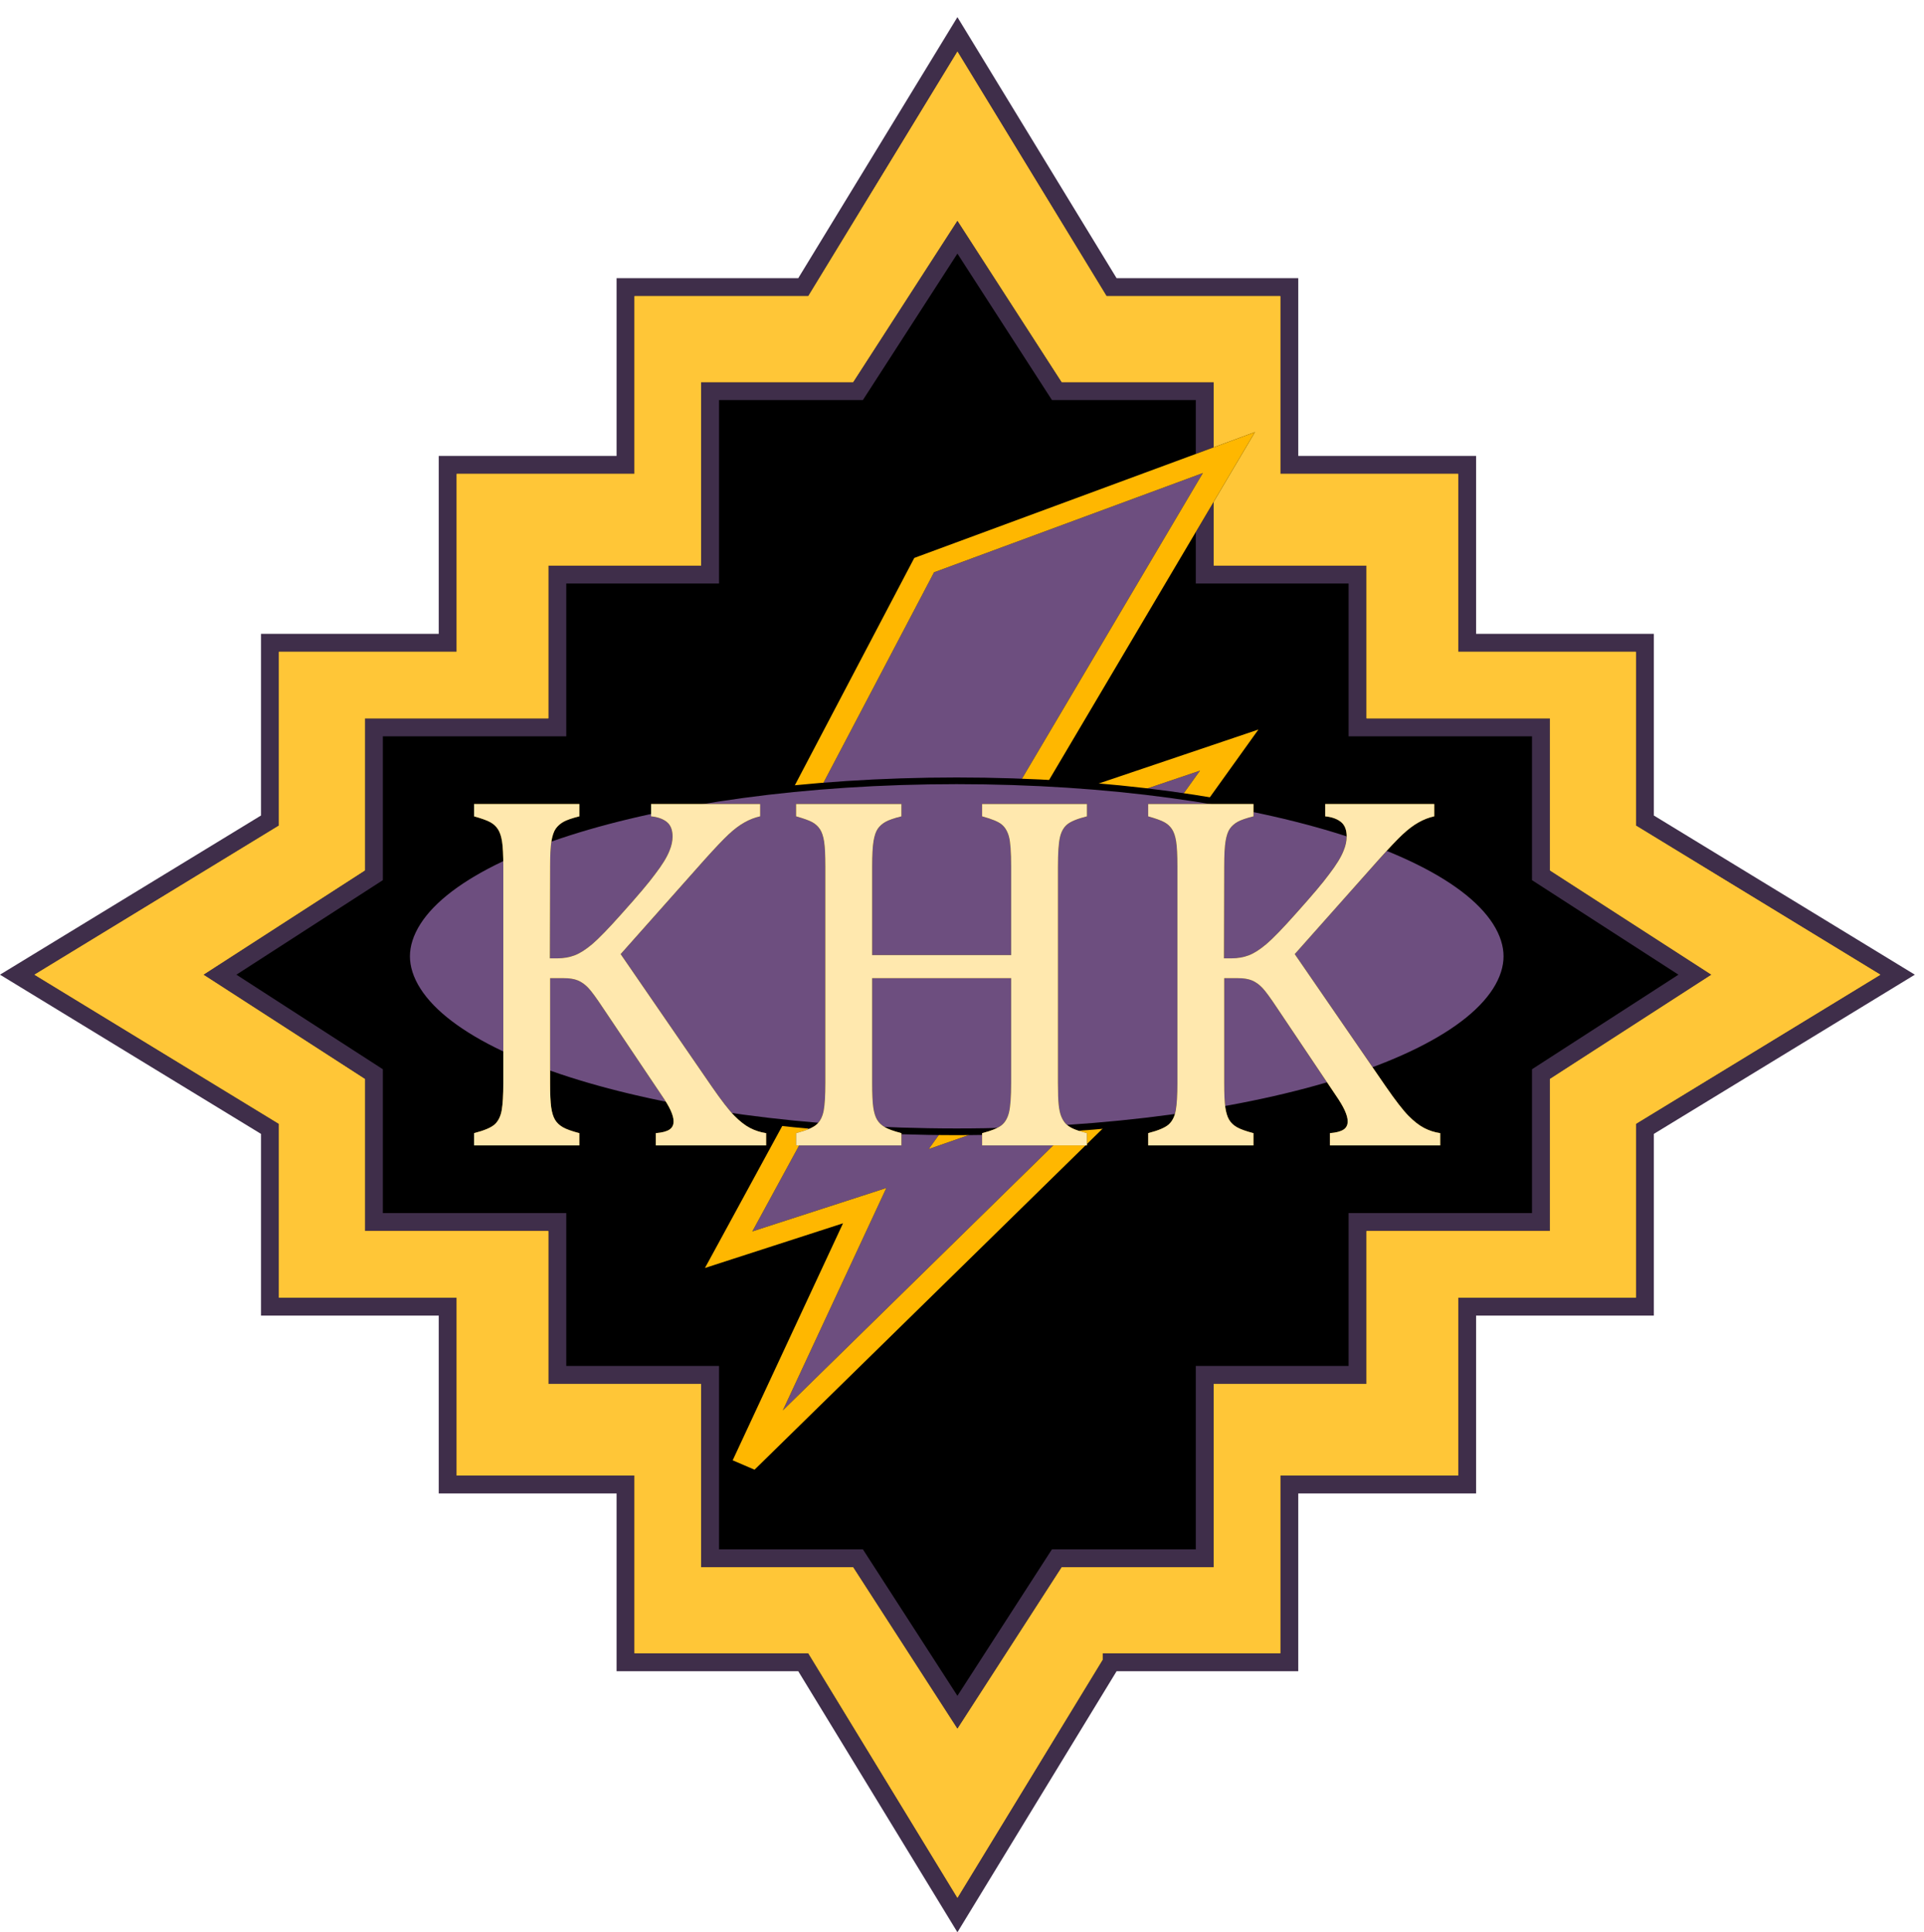 <?xml version="1.0" encoding="UTF-8" standalone="no"?>
<!-- Created with Inkscape (http://www.inkscape.org/) -->

<svg
   xmlns:dc="http://purl.org/dc/elements/1.1/"
   xmlns:cc="http://creativecommons.org/ns#"
   xmlns:rdf="http://www.w3.org/1999/02/22-rdf-syntax-ns#"
   xmlns:svg="http://www.w3.org/2000/svg"
   xmlns="http://www.w3.org/2000/svg"
   xmlns:sodipodi="http://sodipodi.sourceforge.net/DTD/sodipodi-0.dtd"
   xmlns:inkscape="http://www.inkscape.org/namespaces/inkscape"
   width="1602.035"
   height="1608.671"
   id="svg2"
   version="1.1"
   inkscape:version="0.48.4 r9939"
   sodipodi:docname="logo.svg">
  <defs
     id="defs4">
    <filter
       inkscape:collect="always"
       id="filter4092"
       x="-0.09"
       width="1.179"
       y="-0.254"
       height="1.508"
       color-interpolation-filters="sRGB">
      <feGaussianBlur
         inkscape:collect="always"
         stdDeviation="10.152"
         id="feGaussianBlur4094" />
    </filter>
    <filter
       inkscape:collect="always"
       id="filter4244"
       color-interpolation-filters="sRGB">
      <feGaussianBlur
         inkscape:collect="always"
         stdDeviation="17.256"
         id="feGaussianBlur4246" />
    </filter>
    <filter
       inkscape:collect="always"
       id="filter4252"
       x="-0.043"
       width="1.086"
       y="-0.405"
       height="1.809"
       color-interpolation-filters="sRGB">
      <feGaussianBlur
         inkscape:collect="always"
         stdDeviation="32.76"
         id="feGaussianBlur4254" />
    </filter>
    <filter
       id="filter4324"
       inkscape:label="filter4324"
       x="0"
       y="0"
       width="1"
       height="1"
       inkscape:menu="Blurs"
       inkscape:menu-tooltip="Edges are partly feathered out"
       color-interpolation-filters="sRGB">
      <feMorphology
         id="feMorphology4326"
         radius="3.723"
         in="SourceGraphic"
         result="result0" />
      <feGaussianBlur
         id="feGaussianBlur4328"
         in="result0"
         stdDeviation="8"
         result="result91" />
      <feComposite
         id="feComposite4330"
         in2="result91"
         operator="in"
         in="SourceGraphic" />
    </filter>
    <filter
       id="filter4053"
       inkscape:label="Apparition"
       x="0"
       y="0"
       width="1"
       height="1"
       inkscape:menu="Blurs"
       inkscape:menu-tooltip="Edges are partly feathered out"
       color-interpolation-filters="sRGB">
      <feMorphology
         id="feMorphology4055"
         radius="39.326"
         in="SourceGraphic"
         result="result0" />
      <feGaussianBlur
         id="feGaussianBlur4057"
         in="result0"
         stdDeviation="8"
         result="result91" />
      <feComposite
         id="feComposite4059"
         in2="result91"
         operator="in"
         in="SourceGraphic" />
    </filter>
  </defs>
  <sodipodi:namedview
     id="base"
     pagecolor="#ffffff"
     bordercolor="#666666"
     borderopacity="1.0"
     inkscape:pageopacity="0.0"
     inkscape:pageshadow="2"
     inkscape:zoom="0.5"
     inkscape:cx="1042.0117"
     inkscape:cy="256.66021"
     inkscape:document-units="px"
     inkscape:current-layer="layer1"
     showgrid="false"
     inkscape:window-width="1920"
     inkscape:window-height="1021"
     inkscape:window-x="0"
     inkscape:window-y="27"
     inkscape:window-maximized="1"
     fit-margin-top="0"
     fit-margin-left="0"
     fit-margin-right="0"
     fit-margin-bottom="0" />
  <g
     inkscape:label="Layer 1"
     inkscape:groupmode="layer"
     id="layer1"
     transform="translate(1351.16,325.094)">
    <path
       style="fill:#000000;fill-opacity:1;stroke:none"
       d="m -553.957,-296.477 -128.344,210.453 -0.015,0 -147.969,0 0,147.969 0,0.016 -148.078,0 0,148.094 -147.984,0 0,147.969 -210.453,128.344 210.453,128.359 0,0.015 0,147.953 147.984,0 0,148.094 148.078,0 0,0.015 0,147.953 147.984,0 128.344,210.469 128.344,-210.453 0,-0.015 147.984,0 0,-147.969 148.078,0 0,-148.094 147.984,0 0,-147.953 0,-0.015 L 228.887,486.367 18.433,358.023 l 0,-147.969 -147.984,0 0,-148.094 -148.078,0 0,-147.984 -147.984,0 z"
       id="path4652-8"
       inkscape:connector-curvature="0"
       sodipodi:nodetypes="ccccccccccccccccccccccccccccccccccccccc" />
    <path
       style="font-size:medium;font-style:normal;font-variant:normal;font-weight:normal;font-stretch:normal;text-indent:0;text-align:start;text-decoration:none;line-height:normal;letter-spacing:normal;word-spacing:normal;text-transform:none;direction:ltr;block-progression:tb;writing-mode:lr-tb;text-anchor:start;baseline-shift:baseline;color:#000000;fill:#3f2e4a;fill-opacity:1;fill-rule:nonzero;stroke:none;stroke-width:29.9;marker:none;visibility:visible;display:inline;overflow:visible;enable-background:accumulate;font-family:Sans;-inkscape-font-specification:Sans"
       d="m -553.957,-310.829 c -44.178,72.442 -88.354,144.885 -132.531,217.328 -50.422,0 -100.844,0 -151.266,0 0,49.328 0,98.656 0,147.984 -49.359,0 -98.719,0 -148.078,0 0,49.365 0,98.729 0,148.094 -49.328,0 -98.656,0 -147.984,0 0,50.417 0,100.833 0,151.25 -72.449,44.175 -144.888,88.367 -217.344,132.531 72.443,44.196 144.897,88.374 217.344,132.562 0,50.417 0,100.833 0,151.25 49.328,0 98.656,0 147.984,0 0,49.365 0,98.729 0,148.094 49.359,0 98.719,0 148.078,0 0,49.323 0,98.646 0,147.969 50.422,0 100.844,0 151.266,0 44.177,72.448 88.353,144.897 132.531,217.344 44.183,-72.448 88.365,-144.896 132.547,-217.344 50.417,0 100.833,0 151.25,0 0,-49.323 0,-98.646 0,-147.969 49.359,0 98.719,0 148.078,0 0,-49.365 0,-98.729 0,-148.094 49.328,0 98.656,0 147.984,0 0,-50.417 0,-100.833 0,-151.25 C 98.349,574.733 170.803,530.555 243.246,486.359 170.79,442.195 98.351,398.003 25.902,353.828 c 0,-50.417 0,-100.833 0,-151.25 -49.328,0 -98.656,0 -147.984,0 0,-49.365 0,-98.729 0,-148.094 -49.359,0 -98.719,0 -148.078,0 0,-49.328 0,-98.656 0,-147.984 -50.422,0 -100.844,0 -151.266,0 -44.177,-72.443 -88.353,-144.886 -132.531,-217.328 z m 0,196.859 c 26.233,40.642 52.477,81.276 78.703,121.922 39.922,0.01 79.885,-0.021 119.781,0.016 0,50.901 0,101.802 0,152.703 42.411,0 84.823,0 127.234,0 0,42.411 0,84.823 0,127.234 50.901,0 101.802,0 152.703,0 0,39.917 0,79.833 0,119.75 40.651,26.226 81.291,52.47 121.938,78.703 -40.645,26.246 -81.295,52.484 -121.938,78.734 0,39.917 0,79.833 0,119.75 -50.901,0 -101.802,0 -152.703,0 0,42.411 0,84.823 0,127.234 -42.411,0 -84.823,0 -127.234,0 0,50.901 0,101.802 0,152.703 -39.927,0 -79.854,0 -119.781,0 -26.226,40.651 -52.47,81.291 -78.703,121.938 -26.233,-40.647 -52.477,-81.286 -78.703,-121.938 -39.927,0 -79.854,0 -119.781,0 0,-50.901 0,-101.802 0,-152.703 -42.406,0 -84.813,0 -127.219,0 0,-42.411 0,-84.823 0,-127.234 -50.906,0 -101.812,0 -152.719,0 0,-39.917 0,-79.833 0,-119.75 -40.642,-26.25 -81.292,-52.489 -121.938,-78.734 40.647,-26.233 81.286,-52.477 121.938,-78.703 0,-39.917 0,-79.833 0,-119.75 50.906,0 101.812,0 152.719,0 0,-42.411 0,-84.823 0,-127.234 42.406,0 84.813,0 127.219,0 0.011,-50.901 -0.021,-101.843 0.015,-152.719 39.922,0 79.844,0 119.766,0 26.226,-40.646 52.47,-81.281 78.703,-121.922 z"
       id="path4652-2"
       inkscape:connector-curvature="0" />
    <path
       style="fill:#ffb700;fill-opacity:1;stroke:none"
       d="m -553.941,-282.11 -121.969,199.984 -2.188,3.578 -4.203,0 -0.016,0 -140.5,0 0,140.5 0,0.016 0,7.469 -7.469,0 -140.609,0 0,140.625 0,7.469 -7.469,0 -140.516,0 0,140.5 0,4.188 -3.578,2.188 -199.984,121.969 199.984,121.969 3.578,2.188 0,4.203 0,0.016 0,140.469 140.516,0 7.469,0 0,7.484 0,140.609 140.609,0 7.469,0 0,7.484 0,0.015 0,140.469 140.516,0 4.203,0 2.188,3.578 121.969,200 120.859,-198.188 0,-5.391 7.469,0 140.516,0 0,-140.484 0,-7.484 7.469,0 140.609,0 0,-140.609 0,-7.484 7.469,0 140.516,0 0,-140.469 0,-0.016 0,-4.203 3.578,-2.188 L 214.527,486.375 14.543,364.406 l -3.578,-2.188 0,-4.188 0,-140.5 -140.516,0 -7.469,0 0,-7.469 0,-140.625 -140.609,0 -7.469,0 0,-7.469 0,-140.516 -140.516,0 -4.203,0 -2.172,-3.578 -121.953,-199.984 z m -0.016,140.578 6.281,9.719 80.578,124.812 119.078,0 7.469,0 0,0.016 0.016,0 0,7.484 0,145.219 119.75,0 0.016,0 7.469,0 0,7.484 0,119.75 145.219,0 0.016,0 7.469,0 0,7.484 0,119.078 124.828,80.578 9.719,6.281 -9.719,6.266 -124.828,80.594 0,119.094 0,7.469 -7.469,0 -0.016,0 -145.219,0 0,119.766 0,7.469 -7.469,0 -0.016,0 -119.75,0 0,145.234 0,7.469 -7.469,0 -0.016,0 -119.078,0 -80.578,124.828 -6.281,9.734 -6.281,-9.734 -80.578,-124.828 -119.078,0 -0.016,0 -7.469,0 0,-7.469 0,-145.234 -119.75,0 -7.469,0 0,-7.469 0,-119.766 -145.234,0 -0.015,0 -7.469,0 0,-7.469 0,-119.094 -124.812,-80.594 -9.734,-6.266 9.734,-6.281 124.812,-80.578 0,-119.078 0,-7.484 7.469,0 0.015,0 145.234,0 0,-119.75 0,-7.484 7.469,0 119.75,0 0,-145.219 0,-7.484 0.016,0 0,-0.016 7.469,0 119.078,0 80.578,-124.812 6.281,-9.719 z"
       id="path3992"
       inkscape:connector-curvature="0" />
    <path
       style="fill:#000000;fill-opacity:0;stroke:#000000;stroke-width:9.2;stroke-miterlimit:4;stroke-opacity:0;stroke-dasharray:none"
       d="m -540.789,-316.27 -128.344,210.453 -0.015,0 -147.969,0 0,147.969 0,0.015 -148.078,0 0,148.094 -147.984,0 0,147.969 -210.453,128.344 210.453,128.359 0,0.015 0,147.953 147.984,0 0,148.094 148.078,0 0,0.015 0,147.953 147.984,0 128.344,210.469 128.344,-210.453 0,-0.015 147.984,0 0,-147.969 148.078,0 0,-148.094 147.984,0 0,-147.953 0,-0.015 L 242.055,466.573 31.602,338.23 l 0,-147.969 -147.984,0 0,-148.094 -148.078,0 0,-147.984 -147.984,0 z m 0,168.719 82.781,128.234 123.156,0 0,0.015 0.015,0 0,152.703 127.219,0 0.015,0 0,127.234 152.688,0 0.015,0 0,123.156 128.234,82.781 -128.234,82.797 0,123.156 -0.015,0 -152.688,0 0,127.234 -0.015,0 -127.219,0 0,152.703 -0.015,0 -123.156,0 -82.781,128.25 -82.781,-128.25 -123.156,0 -0.015,0 0,-152.703 -127.219,0 0,-127.234 -152.703,0 -0.015,0 0,-123.156 -128.234,-82.797 128.234,-82.781 0,-123.156 0.015,0 152.703,0 0,-127.234 127.219,0 0,-152.703 0.015,0 0,-0.015 123.156,0 z"
       id="path4652-6"
       inkscape:connector-curvature="0"
       sodipodi:nodetypes="cccccccccccccccccccccccccccccccccccccccccccccccccccccccccccccccccccccccccccccccccccc" />
    <path
       style="fill:#ffc637;fill-opacity:1;stroke:none;filter:url(#filter4053)"
       d="m -555.63,-1045.573 -243.938,399.969 -4.375,7.156 -8.406,0 -0.031,0 -281,0 0,281 0,0.031 0,14.938 -14.938,0 -281.219,0 0,281.25 0,14.938 -14.937,0 -281.031,0 0,281 0,8.375 -7.156,4.375 -399.969,243.938 399.969,243.938 7.156,4.375 0,8.406 0,0.031 0,280.938 281.031,0 14.937,0 0,14.969 0,281.219 281.219,0 14.938,0 0,14.969 0,0.031 0,280.938 281.031,0 8.406,0 4.375,7.156 243.938,400 241.719,-396.375 0,-10.781 14.938,0 281.031,0 0,-280.969 0,-14.969 14.938,0 281.219,0 0,-281.219 0,-14.969 14.938,0 281.031,0 0,-280.938 0,-0.031 0,-8.406 7.156,-4.375 399.969,-243.938 -399.969,-243.938 -7.156,-4.375 0,-8.375 0,-281 -281.031,0 -14.938,0 0,-14.937 0,-281.25 -281.219,0 -14.938,0 0,-14.938 0,-281.031 -281.031,0 -8.406,0 -4.344,-7.156 -243.906,-399.969 z m -0.031,281.156 12.563,19.438 161.156,249.625 238.156,0 14.938,0 0,0.031 0.031,0 0,14.969 0,290.438 239.5,0 0.031,0 14.938,0 0,14.969 0,239.5 290.437,0 0.031,0 14.938,0 0,14.969 0,238.156 249.656,161.156 19.438,12.562 -19.438,12.531 -249.656,161.188 0,238.188 0,14.938 -14.938,0 -0.031,0 -290.437,0 0,239.531 0,14.938 -14.938,0 -0.031,0 -239.5,0 0,290.469 0,14.938 -14.938,0 -0.031,0 -238.156,0 -161.156,249.656 -12.563,19.469 -12.562,-19.469 -161.156,-249.656 -238.156,0 -0.031,0 -14.938,0 0,-14.938 0,-290.469 -239.5,0 -14.938,0 0,-14.938 0,-239.531 -290.469,0 -0.031,0 -14.938,0 0,-14.938 0,-238.188 -249.625,-161.188 -19.469,-12.531 19.469,-12.562 249.625,-161.156 0,-238.156 0,-14.969 14.938,0 0.031,0 290.469,0 0,-239.5 0,-14.969 14.938,0 239.5,0 0,-290.438 0,-14.969 0.031,0 0,-0.031 14.937,0 238.156,0 161.156,-249.625 12.562,-19.438 z"
       id="path3992-8"
       inkscape:connector-curvature="0"
       transform="matrix(0.5,0,0,0.5,-276.126,240.677)" />
    <g
       id="g4101"
       transform="matrix(0.5,0,0,0.5,-276.126,240.677)">
      <g
         style="fill:#800080;stroke:none"
         transform="matrix(2.05,-0.697,0.902,1.584,-1691.782,107.854)"
         id="g3121-5">
        <title
           id="title3123-1">Layer 1</title>
        <path
           style="fill:#6d4e7f;fill-opacity:1;fill-rule:evenodd;stroke:none"
           inkscape:connector-curvature="0"
           id="path4828-7"
           d="M 516.069,31.096 213.417,324.894 376.555,330.322 117.711,575.44 227.346,577.388 45.683,768.62 484.631,535.358 321.236,537.001 651.982,285.345 473.075,284.926 767.026,23.253 516.069,31.096 z" />
      </g>
      <g
         style="fill:#000000;stroke:#ffd42a;stroke-width:18.825;stroke-miterlimit:4;stroke-opacity:1;stroke-dasharray:none;filter:url(#filter4244)"
         transform="matrix(2.05,-0.697,0.902,1.584,-1696.994,119.836)"
         id="g3121-1">
        <title
           id="title3123-15">Layer 1</title>
        <path
           inkscape:connector-curvature="0"
           id="path4828-2"
           d="m 792.656,13.031 -25.938,0.812 -250.938,7.844 -3.656,0.125 -2.625,2.531 -302.625,293.812 -15.906,15.406 22.125,0.75 140.656,4.656 -242.5,229.625 -16.75,15.844 23.031,0.406 88.25,1.594 -166.938,175.688 11.25,14.812 438.969,-233.281 -4.531,-17.719 -135,1.375 L 657.688,292.844 679.812,276 652,275.938 l -154.219,-0.375 275.5,-245.281 19.375,-17.25 z m -51.25,20.438 -274.594,244.438 -18.406,16.375 24.656,0.062 151.094,0.344 -308.625,234.812 -22.594,17.188 28.406,-0.281 124.75,-1.25 L 92.312,733.188 234.156,583.875 l 14.75,-15.531 -21.406,-0.375 -86.594,-1.531 242.125,-229.281 16.344,-15.5 -22.5,-0.75 -141.031,-4.688 L 520,40.375 741.406,33.469 z"
           style="font-size:medium;font-style:normal;font-variant:normal;font-weight:normal;font-stretch:normal;text-indent:0;text-align:start;text-decoration:none;line-height:normal;letter-spacing:normal;word-spacing:normal;text-transform:none;direction:ltr;block-progression:tb;writing-mode:lr-tb;text-anchor:start;baseline-shift:baseline;color:#000000;fill:#000000;fill-opacity:1;fill-rule:evenodd;stroke:none;stroke-width:18.825;marker:none;visibility:visible;display:inline;overflow:visible;enable-background:accumulate;font-family:Sans;-inkscape-font-specification:Sans" />
      </g>
      <g
         style="fill:#800080;stroke:#ffd42a;stroke-width:18.825;stroke-miterlimit:4;stroke-opacity:1;stroke-dasharray:none"
         transform="matrix(2.05,-0.697,0.902,1.584,-1696.994,119.836)"
         id="g3121">
        <title
           id="title3123">Layer 1</title>
        <path
           inkscape:connector-curvature="0"
           id="path4828"
           d="m 792.656,13.031 -25.938,0.812 -250.938,7.844 -3.656,0.125 -2.625,2.531 -302.625,293.812 -15.906,15.406 22.125,0.75 140.656,4.656 -242.5,229.625 -16.75,15.844 23.031,0.406 88.25,1.594 -166.938,175.688 11.25,14.812 438.969,-233.281 -4.531,-17.719 -135,1.375 L 657.688,292.844 679.812,276 652,275.938 l -154.219,-0.375 275.5,-245.281 19.375,-17.25 z m -51.25,20.438 -274.594,244.438 -18.406,16.375 24.656,0.062 151.094,0.344 -308.625,234.812 -22.594,17.188 28.406,-0.281 124.75,-1.25 L 92.312,733.188 234.156,583.875 l 14.75,-15.531 -21.406,-0.375 -86.594,-1.531 242.125,-229.281 16.344,-15.5 -22.5,-0.75 -141.031,-4.688 L 520,40.375 741.406,33.469 z"
           style="font-size:medium;font-style:normal;font-variant:normal;font-weight:normal;font-stretch:normal;text-indent:0;text-align:start;text-decoration:none;line-height:normal;letter-spacing:normal;word-spacing:normal;text-transform:none;direction:ltr;block-progression:tb;writing-mode:lr-tb;text-anchor:start;baseline-shift:baseline;color:#000000;fill:#ffb700;fill-opacity:1;fill-rule:evenodd;stroke:none;stroke-width:18.825;marker:none;visibility:visible;display:inline;overflow:visible;enable-background:accumulate;font-family:Sans;-inkscape-font-specification:Sans" />
      </g>
    </g>
    <path
       sodipodi:type="arc"
       style="fill:#6d4e7f;fill-opacity:1;stroke:#000000;stroke-width:3.7;stroke-miterlimit:4;stroke-opacity:1;stroke-dasharray:none;filter:url(#filter4252)"
       id="path3179"
       sodipodi:cx="-557.14288"
       sodipodi:cy="460.93362"
       sodipodi:rx="914.28571"
       sodipodi:ry="97.14286"
       d="m 357.143,460.934 c 0,53.651 -409.34,97.143 -914.286,97.143 -504.946,0 -914.286,-43.492 -914.286,-97.143 0,-53.651 409.34,-97.143 914.286,-97.143 504.946,0 914.286,43.492 914.286,97.143 z"
       transform="matrix(0.499,0,0,1.504,-276.506,-222.192)" />
    <g
       transform="matrix(2.961,0,0,2.961,3096.144,119.866)"
       style="font-size:144px;font-style:normal;font-variant:normal;font-weight:normal;font-stretch:normal;line-height:125%;letter-spacing:0px;word-spacing:0px;fill:#000000;fill-opacity:1;stroke:none;filter:url(#filter4092);font-family:Cambria Math;-inkscape-font-specification:Cambria Math"
       id="flowRoot2987-9">
      <path
         d="m -1347.344,119.181 2.109,0 c 1.781,5e-5 3.41,-0.281 4.887,-0.844 1.477,-0.562 3.129,-1.617 4.957,-3.164 1.828,-1.547 4.617,-4.43 8.367,-8.648 4.5,-5.016 7.57,-8.648 9.211,-10.898 2.062,-2.672 3.445,-4.922 4.148,-6.75 0.562,-1.359 0.844,-2.672 0.844,-3.938 -10e-5,-1.875 -0.539,-3.246 -1.617,-4.113 -1.078,-0.867 -2.555,-1.394 -4.43,-1.582 l 0,-3.445 30.656,0 0,3.445 c -1.5,0.328 -2.977,0.902 -4.43,1.723 -1.453,0.82 -2.942,1.945 -4.465,3.375 -1.524,1.43 -3.762,3.785 -6.715,7.066 l -23.625,26.578 25.594,37.195 c 2.719,3.938 4.851,6.691 6.399,8.262 1.547,1.57 3.023,2.719 4.43,3.445 1.406,0.727 2.906,1.207 4.5,1.441 l 0,3.445 -31.008,0 0,-3.445 c 1.734,-0.141 3,-0.469 3.797,-0.984 0.797,-0.516 1.195,-1.289 1.195,-2.32 0,-0.844 -0.27,-1.863 -0.809,-3.059 -0.539,-1.195 -1.395,-2.637 -2.566,-4.324 l -16.383,-24.398 c -1.922,-2.906 -3.328,-4.828 -4.219,-5.766 -0.891,-0.937 -1.852,-1.629 -2.883,-2.074 -1.031,-0.445 -2.414,-0.668 -4.149,-0.668 l -3.727,0 0,29.461 c -10e-5,3.141 0.105,5.438 0.316,6.891 0.211,1.453 0.562,2.602 1.055,3.445 0.492,0.844 1.219,1.547 2.18,2.109 0.961,0.562 2.519,1.125 4.676,1.688 l 0,3.445 -29.602,0 0,-3.445 c 2.906,-0.75 4.851,-1.582 5.836,-2.496 0.984,-0.914 1.629,-2.215 1.934,-3.902 0.305,-1.687 0.457,-4.266 0.457,-7.734 l 0,-60.82 c 0,-3.234 -0.117,-5.59 -0.351,-7.066 -0.234,-1.476 -0.621,-2.625 -1.16,-3.445 -0.539,-0.82 -1.254,-1.476 -2.144,-1.969 -0.891,-0.492 -2.414,-1.043 -4.57,-1.652 l 0,-3.445 29.602,0 0,3.445 c -2.062,0.516 -3.551,1.031 -4.465,1.547 -0.914,0.516 -1.641,1.16 -2.18,1.934 -0.539,0.774 -0.938,1.934 -1.195,3.48 -0.258,1.547 -0.387,3.938 -0.387,7.172 z"
         id="path2996-4"
         inkscape:connector-curvature="0"
         style="fill:#000000" />
      <path
         d="m -1204.469,154.197 c 0,2.719 0.07,4.758 0.211,6.117 0.141,1.359 0.375,2.449 0.703,3.27 0.328,0.82 0.727,1.488 1.195,2.004 0.469,0.516 1.137,0.984 2.004,1.406 0.867,0.422 2.215,0.867 4.043,1.336 l 0,3.445 -29.461,0 0,-3.445 c 2.578,-0.656 4.383,-1.383 5.414,-2.18 1.031,-0.797 1.746,-2.016 2.145,-3.656 0.398,-1.641 0.598,-4.406 0.598,-8.297 l 0,-29.461 -39.094,0 0,29.461 c -10e-5,3.141 0.105,5.438 0.316,6.891 0.211,1.453 0.562,2.602 1.055,3.445 0.492,0.844 1.219,1.547 2.18,2.109 0.961,0.562 2.519,1.125 4.676,1.688 l 0,3.445 -29.602,0 0,-3.445 c 2.906,-0.75 4.851,-1.582 5.836,-2.496 0.984,-0.914 1.629,-2.215 1.934,-3.902 0.305,-1.687 0.457,-4.266 0.457,-7.734 l 0,-60.82 c 0,-3.234 -0.117,-5.59 -0.351,-7.066 -0.234,-1.476 -0.621,-2.625 -1.16,-3.445 -0.539,-0.82 -1.254,-1.476 -2.144,-1.969 -0.891,-0.492 -2.414,-1.043 -4.57,-1.652 l 0,-3.445 29.602,0 0,3.445 c -2.062,0.516 -3.551,1.031 -4.465,1.547 -0.914,0.516 -1.641,1.16 -2.18,1.934 -0.539,0.774 -0.938,1.934 -1.195,3.48 -0.258,1.547 -0.387,3.938 -0.387,7.172 l 0,24.891 39.094,0 0,-24.891 c -10e-5,-4.078 -0.199,-6.867 -0.598,-8.367 -0.399,-1.5 -1.067,-2.648 -2.004,-3.445 -0.938,-0.797 -2.789,-1.57 -5.555,-2.32 l 0,-3.445 29.461,0 0,3.445 c -2.625,0.656 -4.453,1.395 -5.484,2.215 -1.031,0.82 -1.734,2.051 -2.109,3.691 -0.375,1.641 -0.562,4.383 -0.562,8.227 z"
         id="path2998-8"
         inkscape:connector-curvature="0"
         style="fill:#000000" />
      <path
         d="m -1157.781,119.181 2.109,0 c 1.781,5e-5 3.41,-0.281 4.887,-0.844 1.477,-0.562 3.129,-1.617 4.957,-3.164 1.828,-1.547 4.617,-4.43 8.367,-8.648 4.5,-5.016 7.57,-8.648 9.211,-10.898 2.062,-2.672 3.445,-4.922 4.148,-6.75 0.562,-1.359 0.844,-2.672 0.844,-3.938 -10e-5,-1.875 -0.539,-3.246 -1.617,-4.113 -1.078,-0.867 -2.555,-1.394 -4.43,-1.582 l 0,-3.445 30.656,0 0,3.445 c -1.5,0.328 -2.977,0.902 -4.43,1.723 -1.453,0.82 -2.942,1.945 -4.465,3.375 -1.524,1.43 -3.762,3.785 -6.715,7.066 l -23.625,26.578 25.594,37.195 c 2.719,3.938 4.851,6.691 6.399,8.262 1.547,1.57 3.023,2.719 4.43,3.445 1.406,0.727 2.906,1.207 4.5,1.441 l 0,3.445 -31.008,0 0,-3.445 c 1.734,-0.141 3,-0.469 3.797,-0.984 0.797,-0.516 1.195,-1.289 1.195,-2.32 0,-0.844 -0.27,-1.863 -0.809,-3.059 -0.539,-1.195 -1.395,-2.637 -2.566,-4.324 l -16.383,-24.398 c -1.922,-2.906 -3.328,-4.828 -4.219,-5.766 -0.891,-0.937 -1.852,-1.629 -2.883,-2.074 -1.031,-0.445 -2.414,-0.668 -4.149,-0.668 l -3.727,0 0,29.461 c -10e-5,3.141 0.105,5.438 0.316,6.891 0.211,1.453 0.562,2.602 1.055,3.445 0.492,0.844 1.219,1.547 2.18,2.109 0.961,0.562 2.519,1.125 4.676,1.688 l 0,3.445 -29.602,0 0,-3.445 c 2.906,-0.75 4.851,-1.582 5.836,-2.496 0.984,-0.914 1.629,-2.215 1.934,-3.902 0.305,-1.687 0.457,-4.266 0.457,-7.734 l 0,-60.82 c 0,-3.234 -0.117,-5.59 -0.351,-7.066 -0.234,-1.476 -0.621,-2.625 -1.16,-3.445 -0.539,-0.82 -1.254,-1.476 -2.144,-1.969 -0.891,-0.492 -2.414,-1.043 -4.57,-1.652 l 0,-3.445 29.602,0 0,3.445 c -2.062,0.516 -3.551,1.031 -4.465,1.547 -0.914,0.516 -1.641,1.16 -2.18,1.934 -0.539,0.774 -0.938,1.934 -1.195,3.48 -0.258,1.547 -0.387,3.938 -0.387,7.172 z"
         id="path3000-8"
         inkscape:connector-curvature="0"
         style="fill:#000000" />
    </g>
    <g
       transform="matrix(2.961,0,0,2.961,3096.144,119.866)"
       style="font-size:144px;font-style:normal;font-variant:normal;font-weight:normal;font-stretch:normal;line-height:125%;letter-spacing:0px;word-spacing:0px;fill:#ffd42a;fill-opacity:1;stroke:none;font-family:Cambria Math;-inkscape-font-specification:Cambria Math"
       id="flowRoot2987">
      <path
         d="m -1347.344,119.181 2.109,0 c 1.781,5e-5 3.41,-0.281 4.887,-0.844 1.477,-0.562 3.129,-1.617 4.957,-3.164 1.828,-1.547 4.617,-4.43 8.367,-8.648 4.5,-5.016 7.57,-8.648 9.211,-10.898 2.062,-2.672 3.445,-4.922 4.148,-6.75 0.562,-1.359 0.844,-2.672 0.844,-3.938 -10e-5,-1.875 -0.539,-3.246 -1.617,-4.113 -1.078,-0.867 -2.555,-1.394 -4.43,-1.582 l 0,-3.445 30.656,0 0,3.445 c -1.5,0.328 -2.977,0.902 -4.43,1.723 -1.453,0.82 -2.942,1.945 -4.465,3.375 -1.524,1.43 -3.762,3.785 -6.715,7.066 l -23.625,26.578 25.594,37.195 c 2.719,3.938 4.851,6.691 6.399,8.262 1.547,1.57 3.023,2.719 4.43,3.445 1.406,0.727 2.906,1.207 4.5,1.441 l 0,3.445 -31.008,0 0,-3.445 c 1.734,-0.141 3,-0.469 3.797,-0.984 0.797,-0.516 1.195,-1.289 1.195,-2.32 0,-0.844 -0.27,-1.863 -0.809,-3.059 -0.539,-1.195 -1.395,-2.637 -2.566,-4.324 l -16.383,-24.398 c -1.922,-2.906 -3.328,-4.828 -4.219,-5.766 -0.891,-0.937 -1.852,-1.629 -2.883,-2.074 -1.031,-0.445 -2.414,-0.668 -4.149,-0.668 l -3.727,0 0,29.461 c -10e-5,3.141 0.105,5.438 0.316,6.891 0.211,1.453 0.562,2.602 1.055,3.445 0.492,0.844 1.219,1.547 2.18,2.109 0.961,0.562 2.519,1.125 4.676,1.688 l 0,3.445 -29.602,0 0,-3.445 c 2.906,-0.75 4.851,-1.582 5.836,-2.496 0.984,-0.914 1.629,-2.215 1.934,-3.902 0.305,-1.687 0.457,-4.266 0.457,-7.734 l 0,-60.82 c 0,-3.234 -0.117,-5.59 -0.351,-7.066 -0.234,-1.476 -0.621,-2.625 -1.16,-3.445 -0.539,-0.82 -1.254,-1.476 -2.144,-1.969 -0.891,-0.492 -2.414,-1.043 -4.57,-1.652 l 0,-3.445 29.602,0 0,3.445 c -2.062,0.516 -3.551,1.031 -4.465,1.547 -0.914,0.516 -1.641,1.16 -2.18,1.934 -0.539,0.774 -0.938,1.934 -1.195,3.48 -0.258,1.547 -0.387,3.938 -0.387,7.172 z"
         id="path2996"
         inkscape:connector-curvature="0"
         style="fill:#ffb700;fill-opacity:1" />
      <path
         d="m -1204.469,154.197 c 0,2.719 0.07,4.758 0.211,6.117 0.141,1.359 0.375,2.449 0.703,3.27 0.328,0.82 0.727,1.488 1.195,2.004 0.469,0.516 1.137,0.984 2.004,1.406 0.867,0.422 2.215,0.867 4.043,1.336 l 0,3.445 -29.461,0 0,-3.445 c 2.578,-0.656 4.383,-1.383 5.414,-2.18 1.031,-0.797 1.746,-2.016 2.145,-3.656 0.398,-1.641 0.598,-4.406 0.598,-8.297 l 0,-29.461 -39.094,0 0,29.461 c -10e-5,3.141 0.105,5.438 0.316,6.891 0.211,1.453 0.562,2.602 1.055,3.445 0.492,0.844 1.219,1.547 2.18,2.109 0.961,0.562 2.519,1.125 4.676,1.688 l 0,3.445 -29.602,0 0,-3.445 c 2.906,-0.75 4.851,-1.582 5.836,-2.496 0.984,-0.914 1.629,-2.215 1.934,-3.902 0.305,-1.687 0.457,-4.266 0.457,-7.734 l 0,-60.82 c 0,-3.234 -0.117,-5.59 -0.351,-7.066 -0.234,-1.476 -0.621,-2.625 -1.16,-3.445 -0.539,-0.82 -1.254,-1.476 -2.144,-1.969 -0.891,-0.492 -2.414,-1.043 -4.57,-1.652 l 0,-3.445 29.602,0 0,3.445 c -2.062,0.516 -3.551,1.031 -4.465,1.547 -0.914,0.516 -1.641,1.16 -2.18,1.934 -0.539,0.774 -0.938,1.934 -1.195,3.48 -0.258,1.547 -0.387,3.938 -0.387,7.172 l 0,24.891 39.094,0 0,-24.891 c -10e-5,-4.078 -0.199,-6.867 -0.598,-8.367 -0.399,-1.5 -1.067,-2.648 -2.004,-3.445 -0.938,-0.797 -2.789,-1.57 -5.555,-2.32 l 0,-3.445 29.461,0 0,3.445 c -2.625,0.656 -4.453,1.395 -5.484,2.215 -1.031,0.82 -1.734,2.051 -2.109,3.691 -0.375,1.641 -0.562,4.383 -0.562,8.227 z"
         id="path2998"
         inkscape:connector-curvature="0"
         style="fill:#ffb700;fill-opacity:1" />
      <path
         d="m -1157.781,119.181 2.109,0 c 1.781,5e-5 3.41,-0.281 4.887,-0.844 1.477,-0.562 3.129,-1.617 4.957,-3.164 1.828,-1.547 4.617,-4.43 8.367,-8.648 4.5,-5.016 7.57,-8.648 9.211,-10.898 2.062,-2.672 3.445,-4.922 4.148,-6.75 0.562,-1.359 0.844,-2.672 0.844,-3.938 -10e-5,-1.875 -0.539,-3.246 -1.617,-4.113 -1.078,-0.867 -2.555,-1.394 -4.43,-1.582 l 0,-3.445 30.656,0 0,3.445 c -1.5,0.328 -2.977,0.902 -4.43,1.723 -1.453,0.82 -2.942,1.945 -4.465,3.375 -1.524,1.43 -3.762,3.785 -6.715,7.066 l -23.625,26.578 25.594,37.195 c 2.719,3.938 4.851,6.691 6.399,8.262 1.547,1.57 3.023,2.719 4.43,3.445 1.406,0.727 2.906,1.207 4.5,1.441 l 0,3.445 -31.008,0 0,-3.445 c 1.734,-0.141 3,-0.469 3.797,-0.984 0.797,-0.516 1.195,-1.289 1.195,-2.32 0,-0.844 -0.27,-1.863 -0.809,-3.059 -0.539,-1.195 -1.395,-2.637 -2.566,-4.324 l -16.383,-24.398 c -1.922,-2.906 -3.328,-4.828 -4.219,-5.766 -0.891,-0.937 -1.852,-1.629 -2.883,-2.074 -1.031,-0.445 -2.414,-0.668 -4.149,-0.668 l -3.727,0 0,29.461 c -10e-5,3.141 0.105,5.438 0.316,6.891 0.211,1.453 0.562,2.602 1.055,3.445 0.492,0.844 1.219,1.547 2.18,2.109 0.961,0.562 2.519,1.125 4.676,1.688 l 0,3.445 -29.602,0 0,-3.445 c 2.906,-0.75 4.851,-1.582 5.836,-2.496 0.984,-0.914 1.629,-2.215 1.934,-3.902 0.305,-1.687 0.457,-4.266 0.457,-7.734 l 0,-60.82 c 0,-3.234 -0.117,-5.59 -0.351,-7.066 -0.234,-1.476 -0.621,-2.625 -1.16,-3.445 -0.539,-0.82 -1.254,-1.476 -2.144,-1.969 -0.891,-0.492 -2.414,-1.043 -4.57,-1.652 l 0,-3.445 29.602,0 0,3.445 c -2.062,0.516 -3.551,1.031 -4.465,1.547 -0.914,0.516 -1.641,1.16 -2.18,1.934 -0.539,0.774 -0.938,1.934 -1.195,3.48 -0.258,1.547 -0.387,3.938 -0.387,7.172 z"
         id="path3000"
         inkscape:connector-curvature="0"
         style="fill:#ffb700;fill-opacity:1" />
    </g>
    <g
       transform="matrix(2.961,0,0,2.961,3096.144,119.866)"
       style="font-size:144px;font-style:normal;font-variant:normal;font-weight:normal;font-stretch:normal;line-height:125%;letter-spacing:0px;word-spacing:0px;opacity:0.681;fill:#ffffff;fill-opacity:1;stroke:none;filter:url(#filter4324);font-family:Cambria Math;-inkscape-font-specification:Cambria Math"
       id="flowRoot2987-7">
      <path
         d="m -1347.344,119.181 2.109,0 c 1.781,5e-5 3.41,-0.281 4.887,-0.844 1.477,-0.562 3.129,-1.617 4.957,-3.164 1.828,-1.547 4.617,-4.43 8.367,-8.648 4.5,-5.016 7.57,-8.648 9.211,-10.898 2.062,-2.672 3.445,-4.922 4.148,-6.75 0.562,-1.359 0.844,-2.672 0.844,-3.938 -10e-5,-1.875 -0.539,-3.246 -1.617,-4.113 -1.078,-0.867 -2.555,-1.394 -4.43,-1.582 l 0,-3.445 30.656,0 0,3.445 c -1.5,0.328 -2.977,0.902 -4.43,1.723 -1.453,0.82 -2.942,1.945 -4.465,3.375 -1.524,1.43 -3.762,3.785 -6.715,7.066 l -23.625,26.578 25.594,37.195 c 2.719,3.938 4.851,6.691 6.399,8.262 1.547,1.57 3.023,2.719 4.43,3.445 1.406,0.727 2.906,1.207 4.5,1.441 l 0,3.445 -31.008,0 0,-3.445 c 1.734,-0.141 3,-0.469 3.797,-0.984 0.797,-0.516 1.195,-1.289 1.195,-2.32 0,-0.844 -0.27,-1.863 -0.809,-3.059 -0.539,-1.195 -1.395,-2.637 -2.566,-4.324 l -16.383,-24.398 c -1.922,-2.906 -3.328,-4.828 -4.219,-5.766 -0.891,-0.937 -1.852,-1.629 -2.883,-2.074 -1.031,-0.445 -2.414,-0.668 -4.149,-0.668 l -3.727,0 0,29.461 c -10e-5,3.141 0.105,5.438 0.316,6.891 0.211,1.453 0.562,2.602 1.055,3.445 0.492,0.844 1.219,1.547 2.18,2.109 0.961,0.562 2.519,1.125 4.676,1.688 l 0,3.445 -29.602,0 0,-3.445 c 2.906,-0.75 4.851,-1.582 5.836,-2.496 0.984,-0.914 1.629,-2.215 1.934,-3.902 0.305,-1.687 0.457,-4.266 0.457,-7.734 l 0,-60.82 c 0,-3.234 -0.117,-5.59 -0.351,-7.066 -0.234,-1.476 -0.621,-2.625 -1.16,-3.445 -0.539,-0.82 -1.254,-1.476 -2.144,-1.969 -0.891,-0.492 -2.414,-1.043 -4.57,-1.652 l 0,-3.445 29.602,0 0,3.445 c -2.062,0.516 -3.551,1.031 -4.465,1.547 -0.914,0.516 -1.641,1.16 -2.18,1.934 -0.539,0.774 -0.938,1.934 -1.195,3.48 -0.258,1.547 -0.387,3.938 -0.387,7.172 z"
         id="path2996-6"
         inkscape:connector-curvature="0"
         style="fill:#ffffff;fill-opacity:1" />
      <path
         d="m -1204.469,154.197 c 0,2.719 0.07,4.758 0.211,6.117 0.141,1.359 0.375,2.449 0.703,3.27 0.328,0.82 0.727,1.488 1.195,2.004 0.469,0.516 1.137,0.984 2.004,1.406 0.867,0.422 2.215,0.867 4.043,1.336 l 0,3.445 -29.461,0 0,-3.445 c 2.578,-0.656 4.383,-1.383 5.414,-2.18 1.031,-0.797 1.746,-2.016 2.145,-3.656 0.398,-1.641 0.598,-4.406 0.598,-8.297 l 0,-29.461 -39.094,0 0,29.461 c -10e-5,3.141 0.105,5.438 0.316,6.891 0.211,1.453 0.562,2.602 1.055,3.445 0.492,0.844 1.219,1.547 2.18,2.109 0.961,0.562 2.519,1.125 4.676,1.688 l 0,3.445 -29.602,0 0,-3.445 c 2.906,-0.75 4.851,-1.582 5.836,-2.496 0.984,-0.914 1.629,-2.215 1.934,-3.902 0.305,-1.687 0.457,-4.266 0.457,-7.734 l 0,-60.82 c 0,-3.234 -0.117,-5.59 -0.351,-7.066 -0.234,-1.476 -0.621,-2.625 -1.16,-3.445 -0.539,-0.82 -1.254,-1.476 -2.144,-1.969 -0.891,-0.492 -2.414,-1.043 -4.57,-1.652 l 0,-3.445 29.602,0 0,3.445 c -2.062,0.516 -3.551,1.031 -4.465,1.547 -0.914,0.516 -1.641,1.16 -2.18,1.934 -0.539,0.774 -0.938,1.934 -1.195,3.48 -0.258,1.547 -0.387,3.938 -0.387,7.172 l 0,24.891 39.094,0 0,-24.891 c -10e-5,-4.078 -0.199,-6.867 -0.598,-8.367 -0.399,-1.5 -1.067,-2.648 -2.004,-3.445 -0.938,-0.797 -2.789,-1.57 -5.555,-2.32 l 0,-3.445 29.461,0 0,3.445 c -2.625,0.656 -4.453,1.395 -5.484,2.215 -1.031,0.82 -1.734,2.051 -2.109,3.691 -0.375,1.641 -0.562,4.383 -0.562,8.227 z"
         id="path2998-1"
         inkscape:connector-curvature="0"
         style="fill:#ffffff;fill-opacity:1" />
      <path
         d="m -1157.781,119.181 2.109,0 c 1.781,5e-5 3.41,-0.281 4.887,-0.844 1.477,-0.562 3.129,-1.617 4.957,-3.164 1.828,-1.547 4.617,-4.43 8.367,-8.648 4.5,-5.016 7.57,-8.648 9.211,-10.898 2.062,-2.672 3.445,-4.922 4.148,-6.75 0.562,-1.359 0.844,-2.672 0.844,-3.938 -10e-5,-1.875 -0.539,-3.246 -1.617,-4.113 -1.078,-0.867 -2.555,-1.394 -4.43,-1.582 l 0,-3.445 30.656,0 0,3.445 c -1.5,0.328 -2.977,0.902 -4.43,1.723 -1.453,0.82 -2.942,1.945 -4.465,3.375 -1.524,1.43 -3.762,3.785 -6.715,7.066 l -23.625,26.578 25.594,37.195 c 2.719,3.938 4.851,6.691 6.399,8.262 1.547,1.57 3.023,2.719 4.43,3.445 1.406,0.727 2.906,1.207 4.5,1.441 l 0,3.445 -31.008,0 0,-3.445 c 1.734,-0.141 3,-0.469 3.797,-0.984 0.797,-0.516 1.195,-1.289 1.195,-2.32 0,-0.844 -0.27,-1.863 -0.809,-3.059 -0.539,-1.195 -1.395,-2.637 -2.566,-4.324 l -16.383,-24.398 c -1.922,-2.906 -3.328,-4.828 -4.219,-5.766 -0.891,-0.937 -1.852,-1.629 -2.883,-2.074 -1.031,-0.445 -2.414,-0.668 -4.149,-0.668 l -3.727,0 0,29.461 c -10e-5,3.141 0.105,5.438 0.316,6.891 0.211,1.453 0.562,2.602 1.055,3.445 0.492,0.844 1.219,1.547 2.18,2.109 0.961,0.562 2.519,1.125 4.676,1.688 l 0,3.445 -29.602,0 0,-3.445 c 2.906,-0.75 4.851,-1.582 5.836,-2.496 0.984,-0.914 1.629,-2.215 1.934,-3.902 0.305,-1.687 0.457,-4.266 0.457,-7.734 l 0,-60.82 c 0,-3.234 -0.117,-5.59 -0.351,-7.066 -0.234,-1.476 -0.621,-2.625 -1.16,-3.445 -0.539,-0.82 -1.254,-1.476 -2.144,-1.969 -0.891,-0.492 -2.414,-1.043 -4.57,-1.652 l 0,-3.445 29.602,0 0,3.445 c -2.062,0.516 -3.551,1.031 -4.465,1.547 -0.914,0.516 -1.641,1.16 -2.18,1.934 -0.539,0.774 -0.938,1.934 -1.195,3.48 -0.258,1.547 -0.387,3.938 -0.387,7.172 z"
         id="path3000-4"
         inkscape:connector-curvature="0"
         style="fill:#ffffff;fill-opacity:1" />
    </g>
  </g>
</svg>
